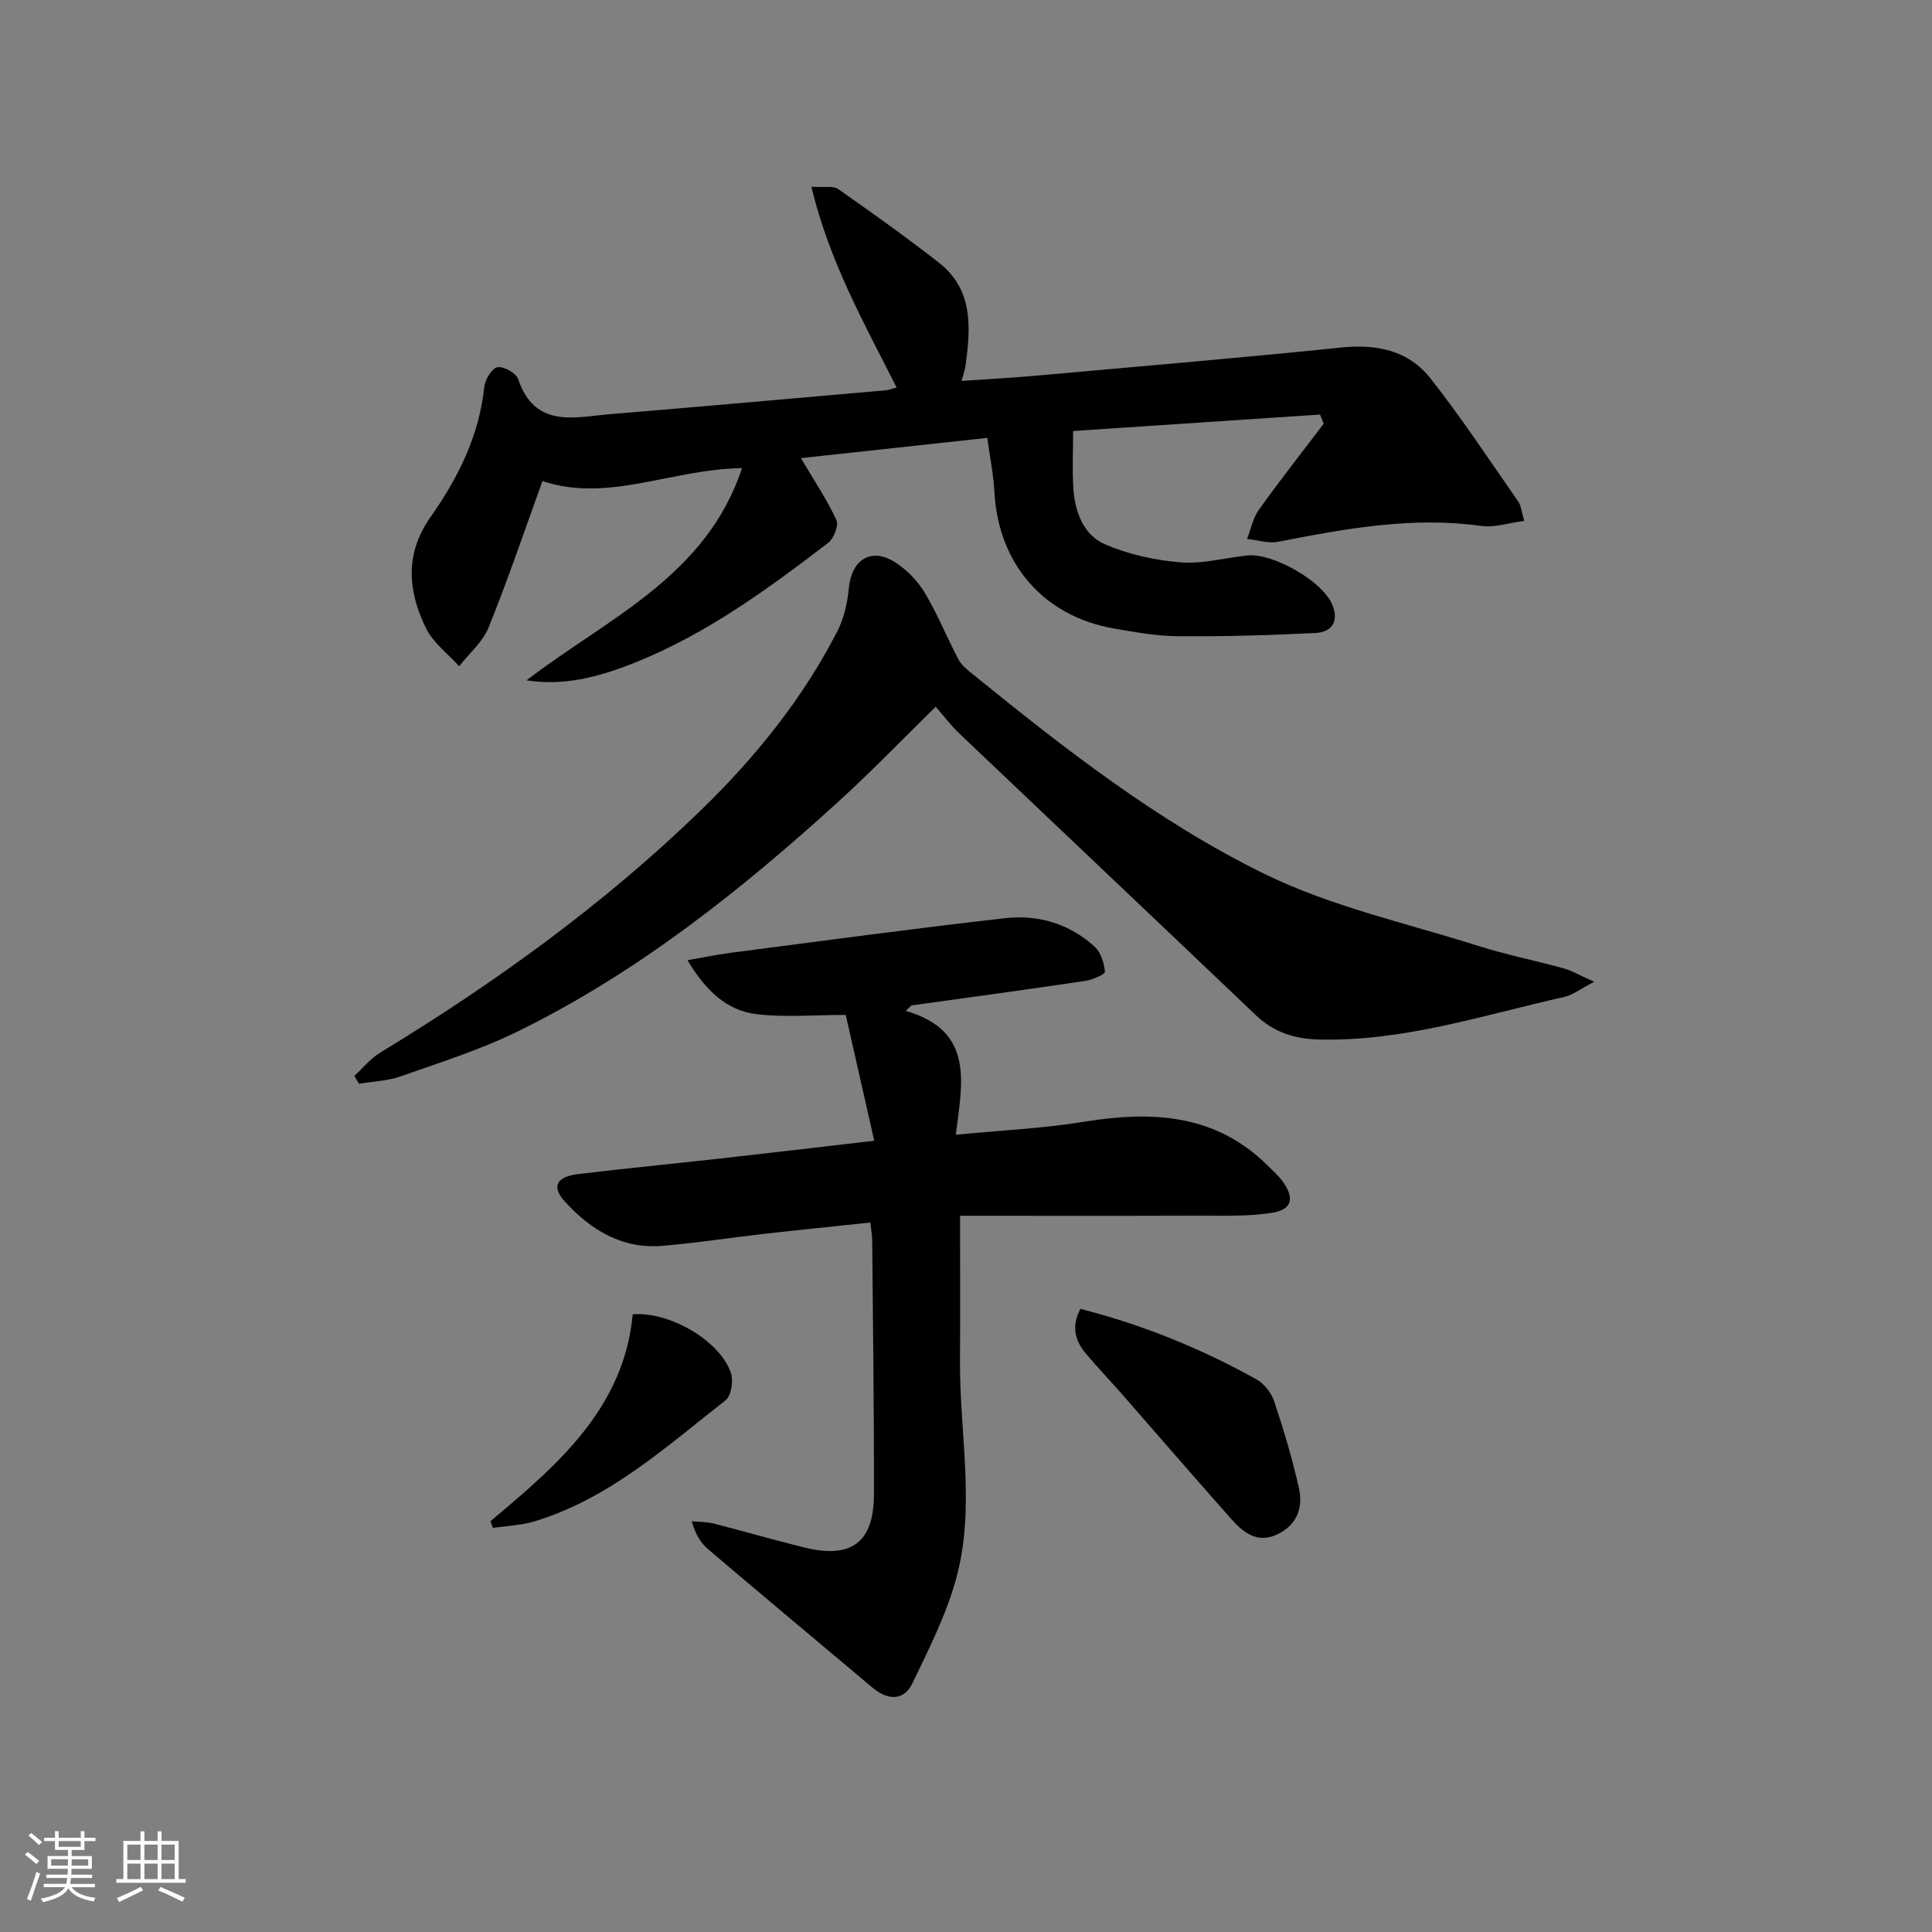 <svg enable-background="new 0 0 400 400" viewBox="0 0 400 400" xmlns="http://www.w3.org/2000/svg"><rect x="0" y="0" width="400" height="400" fill="#808080" stroke="none"/><path d="m5.17 384 .55-.58c.85.61 1.65 1.24 2.4 1.87l-.59.64c-.83-.73-1.62-1.38-2.36-1.93m1.22 9.53-.82-.34c.71-1.76 1.37-3.64 1.98-5.63.24.13.5.25.76.36-.6 1.67-1.24 3.54-1.92 5.61m-.5-13.5.57-.54c.56.44 1.31 1.06 2.26 1.87l-.65.64c-.67-.66-1.4-1.32-2.18-1.97m3.25.46h2.24v-1.36h.77v1.36h4.57v-1.36h.76v1.36h2.28v.69h-2.28v1.84h-2.64v1.26h4.18v2.64h-4.21c0 .45-.02.86-.05 1.21h4.32v.69h-4.38c-.04.34-.1.75-.19 1.22h5.15v.69h-4.82c.87 1.19 2.51 1.92 4.93 2.19-.17.31-.3.57-.37.76-2.77-.49-4.52-1.41-5.26-2.76-.56 1.26-2.3 2.23-5.24 2.9-.12-.24-.26-.48-.43-.72 2.73-.55 4.38-1.34 4.96-2.38h-4.38v-.69h4.65c.1-.38.17-.79.21-1.22h-4.32v-.69h4.4c.03-.34.05-.75.05-1.21h-4.2v-2.64h4.23v-1.26h-2.69v-1.84h-2.24zm1.46 4.46v1.29h3.45c.01-.4.02-.57.01-.53v-.32-.45h-3.46zm1.55-2.59h4.57v-1.19h-4.57zm6.11 2.59h-3.42v.77c-.01.19-.01.37-.02.53h3.44z" fill="#fafbfc"/><path d="m32.63 379.16h.82v1.98h3.54v7.89h1.46v.78h-14.37v-.78h1.46v-7.89h3.54v-1.98h.82v1.98h2.73zm-3.49 11.48.5.73c-1.61.82-3.28 1.63-5 2.42-.13-.27-.28-.55-.44-.82 1.75-.73 3.4-1.5 4.94-2.33m-2.78-5.55h2.73v-3.18h-2.73zm0 3.95h2.73v-3.2h-2.73zm3.54-3.95h2.73v-3.18h-2.73zm0 3.95h2.73v-3.2h-2.73zm7.89 4.68c-1.84-.92-3.51-1.7-5.02-2.32l.45-.73c1.89.8 3.57 1.55 5.04 2.23zm-1.62-11.81h-2.73v3.18h2.73zm-2.73 7.13h2.73v-3.2h-2.73z" fill="#fafbfc"/><g fill="#000001"><path d="m185.63 80.22c-6.79-13.43-13.99-26.23-17.64-41.56 2.77.19 4.54-.23 5.53.47 7.05 4.94 14.07 9.94 20.85 15.24 7.23 5.64 6.6 13.57 5.51 21.48-.11.8-.41 1.58-.79 3.01 5.27-.36 10.17-.61 15.06-1.05 21.19-1.9 42.39-3.68 63.54-5.86 7.37-.76 13.91.61 18.45 6.36 6.46 8.19 12.21 16.94 18.18 25.51.62.88.69 2.14 1.26 4.03-3.22.41-6.17 1.42-8.91 1.04-14.29-2-28.14.56-42.03 3.28-2.03.4-4.29-.37-6.45-.59.8-2.03 1.22-4.32 2.45-6.04 4.32-6.04 8.92-11.89 13.41-17.81-.25-.63-.5-1.27-.75-1.9-17.24 1.15-34.48 2.3-51.12 3.41 0 3.99-.21 7.94.05 11.87.32 4.85 2.06 9.65 6.57 11.59 4.86 2.1 10.32 3.3 15.61 3.73 4.54.37 9.21-.94 13.83-1.43 5.2-.55 15.31 5.15 17.5 9.99 1.52 3.35.26 5.88-3.35 6.06-9.44.48-18.9.74-28.36.68-4.45-.03-8.93-.83-13.34-1.59-14.63-2.53-24.02-13.41-24.81-28.32-.18-3.45-.89-6.87-1.47-11.16-13.26 1.44-26.14 2.84-38.59 4.19 2.63 4.46 5.32 8.47 7.35 12.8.52 1.12-.54 3.86-1.71 4.75-12.42 9.49-25 18.73-39.69 24.66-8.42 3.4-15.31 4.93-22.76 3.8 16.68-12.83 37.17-21.44 44.62-43.94-14.58.2-27.76 7.22-41.32 2.68-3.69 10.19-7.13 20.37-11.15 30.31-1.21 3.01-4.02 5.37-6.1 8.03-2.35-2.62-5.43-4.89-6.9-7.94-3.7-7.65-4.42-15.3 1-22.99 5.66-8.02 10.04-16.77 11.09-26.85.16-1.54 1.54-3.87 2.72-4.12 1.25-.27 3.87 1.19 4.3 2.43 3.5 10.32 11.69 7.89 19.12 7.27 19.04-1.57 38.07-3.28 57.1-4.94.52-.06.99-.26 2.14-.58z"/><path d="m187.51 209.28c14.42 4.18 11.66 15.1 10.38 25.66 9.44-.92 18.06-1.31 26.53-2.69 14.07-2.28 27.22-1.68 38.06 9.09 1.06 1.05 2.21 2.06 3.08 3.26 2.49 3.44 1.99 5.82-2.18 6.49-5.17.83-10.54.58-15.83.6-16.25.06-32.51.02-48.78.02 0 10.6.05 20.36-.01 30.12-.1 15.07 3.28 30.3-.84 45.16-2.06 7.45-5.66 14.52-9.02 21.53-1.72 3.58-5.01 3.62-8.26.89-11.33-9.54-22.71-19.03-33.99-28.62-1.55-1.32-2.69-3.12-3.43-5.83 1.5.14 3.05.1 4.49.46 6.27 1.6 12.48 3.41 18.76 4.96 9.79 2.42 14.45-1 14.47-11 .04-17.49-.21-34.99-.36-52.48-.01-1.14-.23-2.28-.39-3.79-7.41.79-14.64 1.51-21.86 2.33-7.1.8-14.16 1.92-21.27 2.5-8.29.67-14.77-3.3-20.12-9.18-2.81-3.09-1.79-5.13 2.83-5.69 9.73-1.17 19.49-2.11 29.24-3.2 10.21-1.14 20.41-2.35 31.99-3.69-2.02-8.92-3.93-17.37-5.9-26.05-6.62 0-12.59.54-18.4-.15-6.27-.74-10.61-4.9-14.36-11.18 3.48-.6 6.26-1.19 9.06-1.55 18.93-2.45 37.85-5.03 56.81-7.16 6.79-.76 13.27 1.19 18.44 5.93 1.28 1.17 1.95 3.37 2.11 5.17.05.53-2.58 1.67-4.08 1.9-11.97 1.78-23.97 3.4-35.96 5.07-.4.4-.81.76-1.21 1.12z"/><path d="m330.06 203.27c-2.97 1.54-4.46 2.74-6.14 3.12-16.79 3.77-33.27 9.26-50.82 8.83-5.07-.12-9.37-1.49-13.09-5.04-20.47-19.51-41.02-38.94-61.52-58.44-1.56-1.48-2.86-3.24-4.76-5.42-6.94 6.8-13.24 13.35-19.93 19.45-20.35 18.54-41.82 35.63-66.69 47.82-7.72 3.78-16.03 6.39-24.16 9.26-2.71.96-5.74 1.04-8.62 1.53-.33-.54-.65-1.07-.98-1.61 1.77-1.62 3.32-3.6 5.34-4.82 23.81-14.48 46.3-30.69 66.36-50.14 11.3-10.96 21.11-23.08 28.32-37.13 1.39-2.7 2.08-5.92 2.38-8.98.58-5.86 4.64-8.44 9.57-5.29 2.42 1.54 4.65 3.84 6.13 6.3 2.63 4.38 4.56 9.18 6.93 13.72.58 1.11 1.64 2.04 2.64 2.85 19.14 15.54 38.66 30.83 60.79 41.66 13.84 6.77 29.35 10.18 44.18 14.88 5.84 1.85 11.88 3.05 17.8 4.68 1.66.47 3.22 1.41 6.27 2.77z"/><path d="m223.69 270.99c12.95 3.31 25.01 8.22 36.46 14.6 1.6.89 3.08 2.81 3.67 4.57 1.97 5.94 3.79 11.96 5.13 18.06.89 4.03-.52 7.63-4.6 9.5-4.18 1.92-7.06-.55-9.54-3.35-7.5-8.44-14.87-17-22.31-25.5-2.52-2.87-5.16-5.64-7.63-8.56-2.29-2.69-3.12-5.69-1.18-9.32z"/><path d="m101.55 314.94c13.86-11.62 27.6-23.32 29.45-42.82 7.69-.64 18.15 5.55 20.33 12.15.54 1.64.07 4.72-1.11 5.64-12.37 9.68-24.12 20.43-39.64 25.09-2.73.82-5.68.91-8.52 1.34-.17-.46-.34-.93-.51-1.4z"/></g></svg>